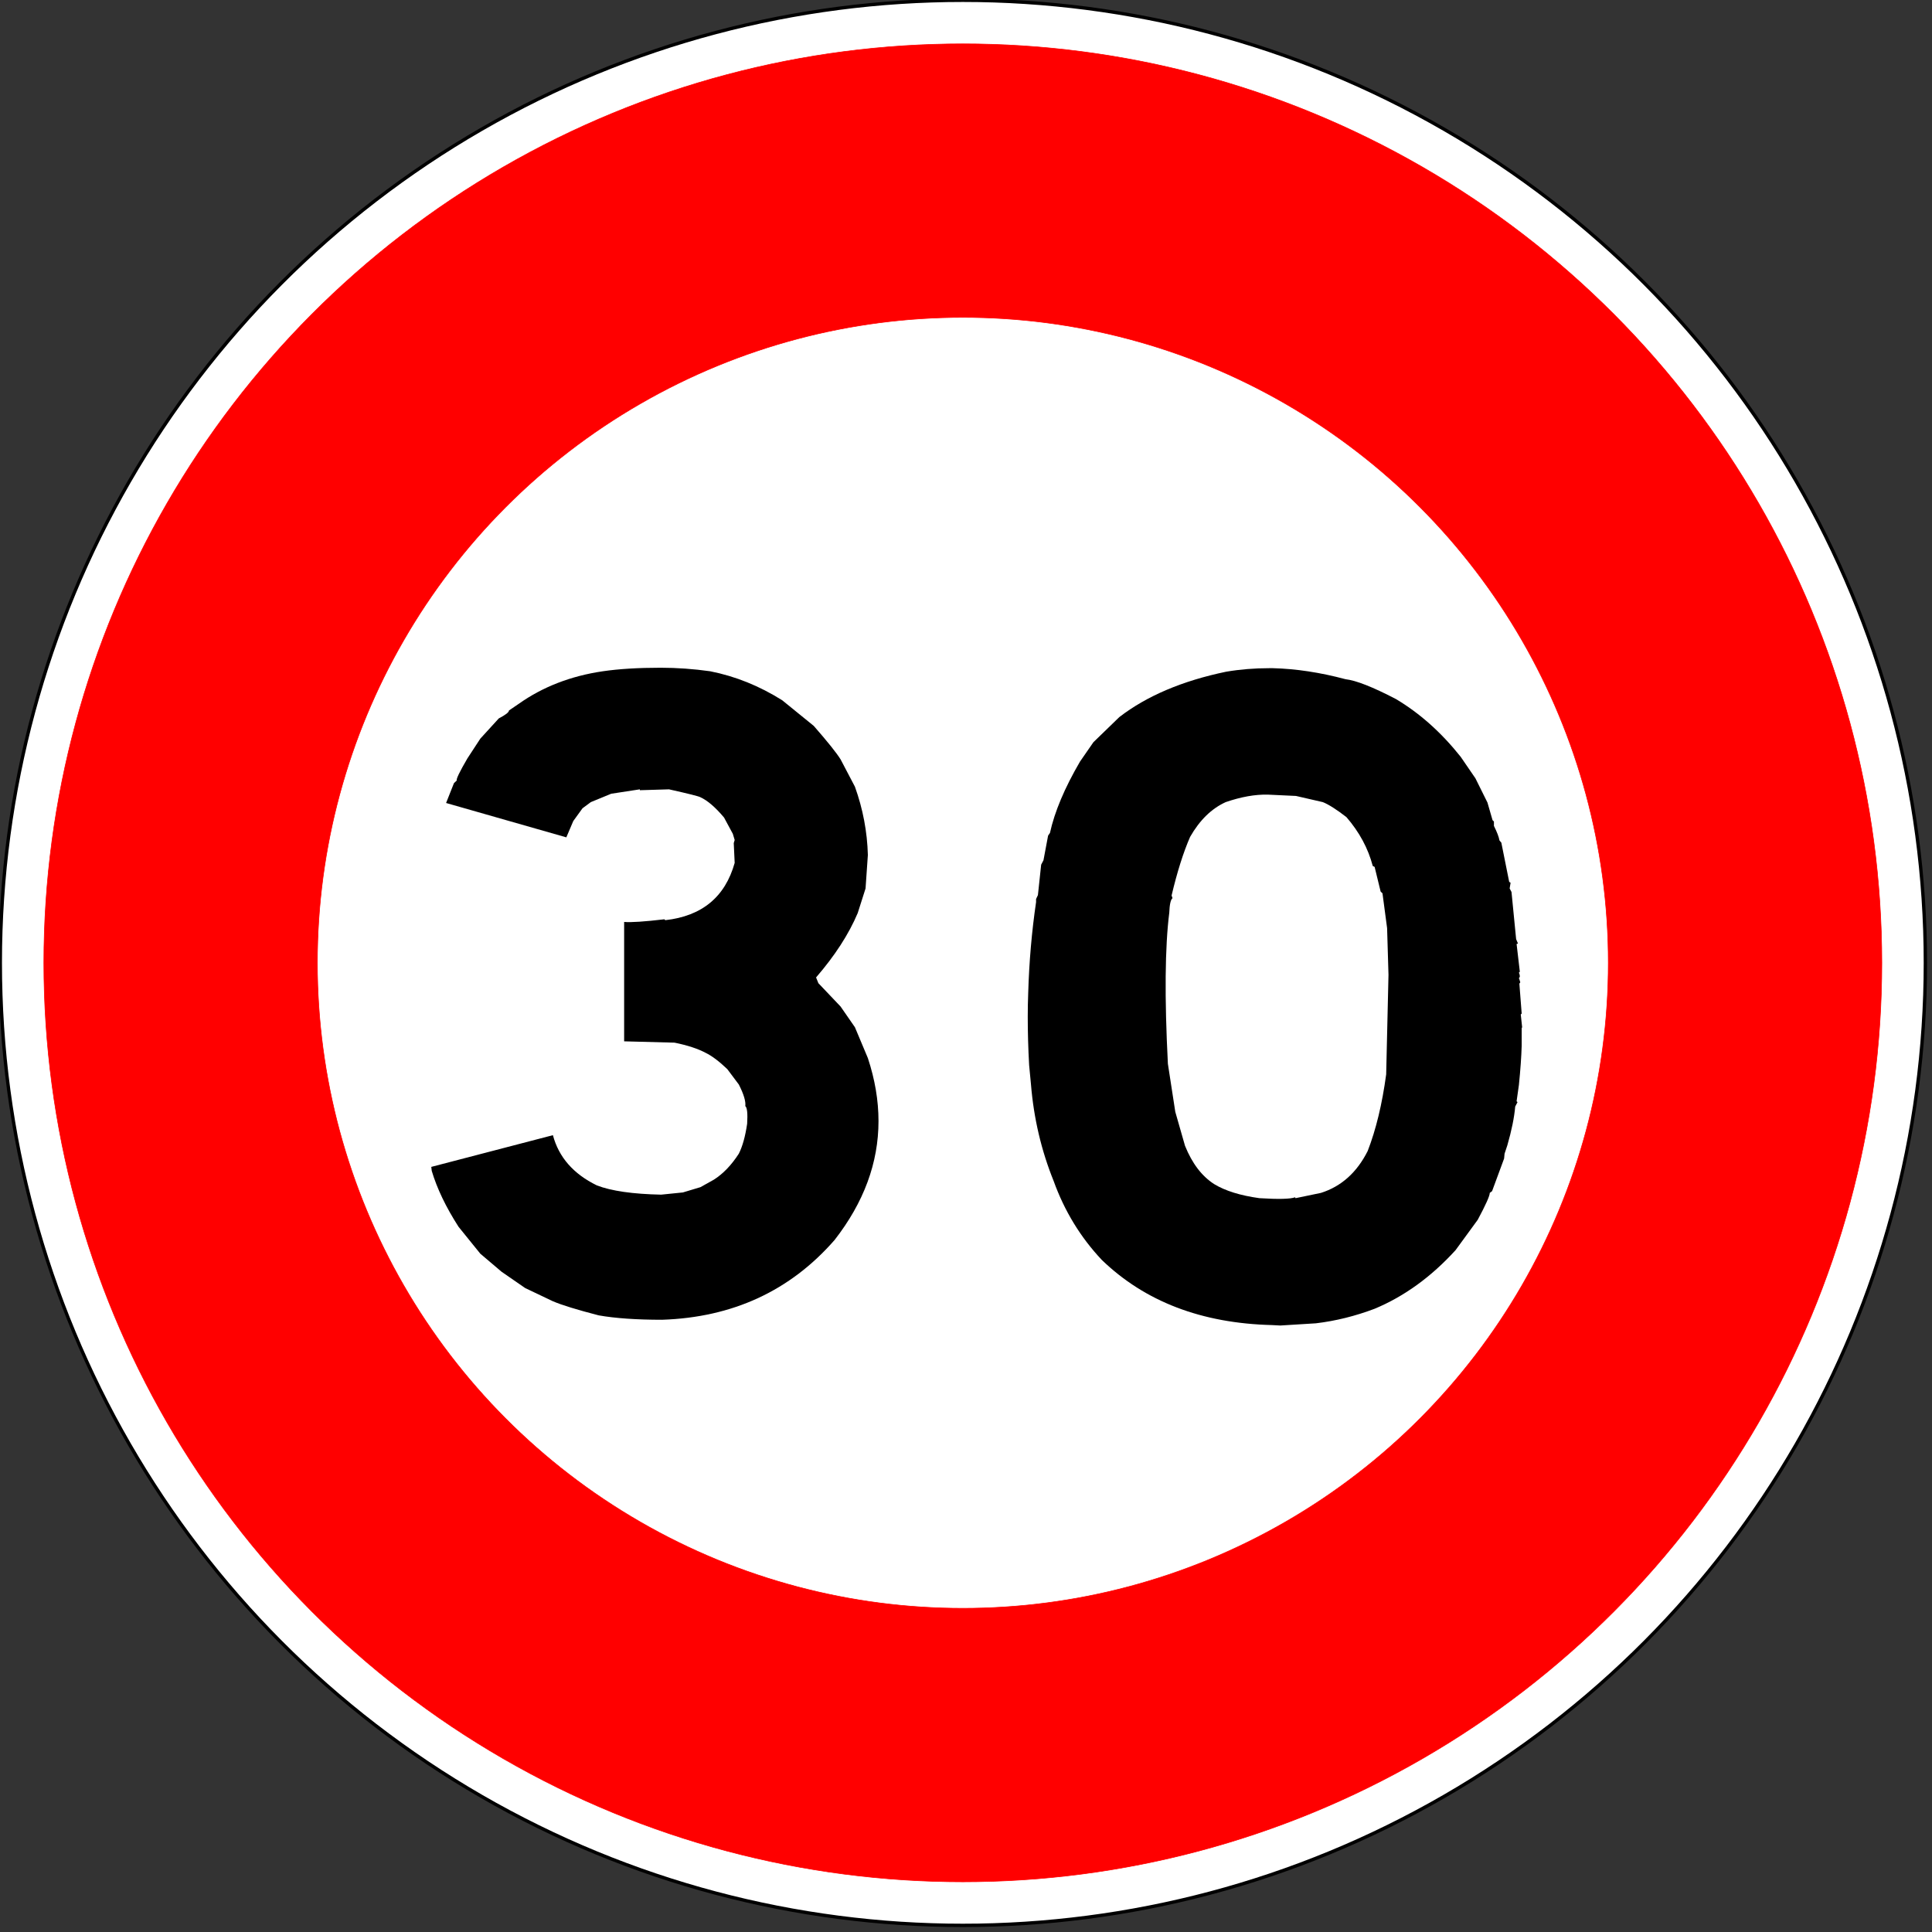 <?xml version="1.0" encoding="utf-8"?>
<!-- Generator: Adobe Illustrator 16.0.2, SVG Export Plug-In . SVG Version: 6.00 Build 0)  -->
<!DOCTYPE svg PUBLIC "-//W3C//DTD SVG 1.1//EN" "http://www.w3.org/Graphics/SVG/1.1/DTD/svg11.dtd">
<svg version="1.1"
	 id="Layer_1" xmlns:svg="http://www.w3.org/2000/svg" inkscape:output_extension="org.inkscape.output.svg.inkscape" xmlns:dc="http://purl.org/dc/elements/1.1/" xmlns:inkscape="http://www.inkscape.org/namespaces/inkscape" xmlns:cc="http://creativecommons.org/ns#" xmlns:rdf="http://www.w3.org/1999/02/22-rdf-syntax-ns#" xmlns:sodipodi="http://sodipodi.sourceforge.net/DTD/sodipodi-0.dtd" inkscape:version="0.46" sodipodi:docname="Signal_B14_15.svg" sodipodi:version="0.32"
	 xmlns="http://www.w3.org/2000/svg" xmlns:xlink="http://www.w3.org/1999/xlink" x="0px" y="0px" width="576px" height="576px"
	 viewBox="0 0 576 576" style="enable-background:new 0 0 576 576;" xml:space="preserve">
<rect x="0" y="0" width="576" height="576" fill="#333333" stroke="none"/>
<defs>
	
	
		<inkscape:perspective  id="perspective2469" inkscape:vp_z="576 : 288 : 1" inkscape:vp_x="0 : 288 : 1" sodipodi:type="inkscape:persp3d" inkscape:vp_y="0 : 1000 : 0" inkscape:persp3d-origin="288 : 192 : 1">
		</inkscape:perspective>
</defs>
<sodipodi:namedview  id="base" gridtolerance="10.0" borderopacity="1.0" showgrid="false" guidetolerance="10.0" bordercolor="#666666" inkscape:cy="311.23092" pagecolor="#ffffff" inkscape:zoom="0.54954702" objecttolerance="10.0" inkscape:cx="123.15811" inkscape:pageopacity="0.0" inkscape:pageshadow="2" inkscape:window-width="1280" inkscape:window-height="948" inkscape:current-layer="Layer_1" inkscape:window-y="25" inkscape:window-x="0">
	</sodipodi:namedview>
<circle id="circle2448" style="fill:#FFFFFF;stroke:#000000;stroke-linecap:round;stroke-linejoin:round;" cx="287.057" cy="287.057" r="286.969"/>
<circle id="circle2450" style="fill:#FF0000;stroke:#FF0000;stroke-width:0.176;stroke-linecap:round;stroke-linejoin:round;" cx="287.057" cy="287.057" r="273.982"/>
<circle id="circle2452" style="fill:#FFFFFF;stroke:#FF0000;stroke-width:0.176;stroke-linecap:round;stroke-linejoin:round;" cx="287.057" cy="287.057" r="192.438"/>
<g>
	<rect x="94.619" y="200.259" style="fill:none;" width="384.875" height="266.448"/>
	<path d="M211.724,200.128c7.536,1.49,14.706,4.379,21.51,8.669l9.376,7.618c4.137,4.729,6.802,8.057,7.998,9.982l4.274,8.144
		c2.389,6.655,3.675,13.442,3.86,20.359l-0.689,9.982l-2.344,7.355c-2.667,6.305-6.804,12.697-12.41,19.176l0.689,1.708l6.619,6.962
		l4.274,6.173l3.86,9.194c2.114,6.393,3.171,12.654,3.171,18.783c0,12.435-4.367,24.256-13.099,35.463
		c-13.237,15.15-30.382,23.074-51.431,23.774c-7.631,0-13.926-0.438-18.89-1.313c-6.435-1.662-10.985-3.064-13.65-4.203l-8.273-3.94
		l-7.032-4.86l-6.343-5.385l-6.48-8.012c-3.77-5.866-6.435-11.428-7.997-16.682l-0.138-1.182l36.263-9.457
		c1.745,6.566,6.112,11.559,13.099,14.973c4.319,1.665,10.708,2.584,19.166,2.759l6.48-0.657l5.24-1.576l3.999-2.232
		c2.758-1.751,5.24-4.334,7.446-7.75c1.103-2.188,1.93-5.165,2.482-8.932c0.183-3.063,0-4.814-0.552-5.254
		c0.183-1.399-0.461-3.546-1.93-6.436l-3.447-4.598c-2.482-2.363-4.643-3.983-6.48-4.859c-2.299-1.226-5.377-2.232-9.238-3.021
		l-15.029-0.394v-35.595c2.021,0.176,6.02-0.087,11.996-0.789l0.276,0.264c10.938-1.226,17.832-6.917,20.682-17.076l-0.275-5.91
		l0.275-0.92l-0.551-1.838l-2.62-4.86c-2.575-3.064-4.919-5.077-7.032-6.042c-0.369-0.263-3.495-1.051-9.376-2.364l-8.687,0.263
		v-0.263l-8.548,1.313l-6.067,2.496l-2.482,1.838l-2.758,3.81l-2.068,4.86l-35.85-10.246l2.344-5.91l0.827-0.788
		c-0.186-0.437,0.873-2.627,3.171-6.567l3.86-5.911l5.516-6.042c2.021-1.051,3.033-1.839,3.033-2.364l2.896-1.97
		c7.17-5.078,15.534-8.318,25.095-9.72c4.778-0.7,10.524-1.051,17.235-1.051C201.842,199.077,206.76,199.428,211.724,200.128z"/>
	<path d="M306.823,317.553c-0.275-4.903-0.413-9.72-0.413-14.448c0-2.364,0.045-4.729,0.138-7.093
		c0.275-9.28,1.056-18.301,2.344-27.058v-0.919l0.552-1.183l0.965-9.063l0.689-1.313l1.379-7.355l0.552-0.789
		c1.379-6.305,4.364-13.396,8.962-21.278l3.999-5.779l7.722-7.487c8.18-6.305,18.797-10.813,31.851-13.529
		c4.137-0.7,8.411-1.051,12.823-1.051h1.104c6.894,0.176,14.109,1.271,21.647,3.284c3.124,0.351,8.135,2.321,15.029,5.911
		c7.077,4.203,13.513,9.939,19.304,17.207l4.412,6.436l3.585,7.224l1.517,5.254l0.414,0.395v1.313
		c0.918,1.84,1.469,3.284,1.654,4.335l0.552,0.657l2.344,11.689l0.414,0.263l-0.276,1.708l0.552,1.051l1.379,14.054l0.552,1.313
		l-0.414,0.131l0.966,8.275l-0.276,0.263c0.366,0.876,0.366,1.401,0,1.576l0.414,1.313l-0.276,0.395l0.689,8.932l-0.275,0.262
		l0.414,3.81l-0.139,0.263v5.254c-0.092,3.24-0.368,7.138-0.827,11.689l-0.689,4.86l0.276,0.263l-0.689,1.313
		c-0.276,3.24-1.059,7.093-2.345,11.559l-0.827,2.495l-0.138,1.445l-3.585,9.72l-0.689,0.525c0,0.876-1.195,3.546-3.585,8.013
		l-6.618,9.063c-7.263,7.969-15.306,13.791-24.13,17.469c-5.791,2.19-11.63,3.633-17.511,4.335l-10.617,0.657l-2.482-0.132
		c-20.958-0.525-37.872-7.005-50.741-19.439c-6.342-6.742-11.123-14.579-14.34-23.511c-3.678-9.106-5.929-18.695-6.756-28.766
		L306.823,317.553z M375.489,357.22c5.698,0.351,9.238,0.263,10.617-0.263l0.138,0.263l7.584-1.576
		c6.066-1.925,10.707-6.085,13.926-12.478c2.482-6.392,4.32-14.01,5.516-22.855l0.689-29.684l-0.414-13.924l-1.379-10.376
		l-0.551-0.525l-1.793-7.355l-0.552-0.263c-1.379-5.254-3.998-10.113-7.859-14.58c-2.942-2.275-5.287-3.764-7.031-4.465l-7.998-1.84
		l-8.41-0.394c-3.771-0.086-7.952,0.657-12.548,2.233c-4.229,1.927-7.769,5.385-10.617,10.376c-2.022,4.643-3.86,10.465-5.515,17.47
		l0.275,0.787c-0.552,0.439-0.875,1.885-0.965,4.335c-1.289,10.245-1.427,25.264-0.414,45.052l2.206,14.317l2.896,10.114
		c2.113,5.254,5.009,9.063,8.687,11.427C365.285,355.032,369.788,356.432,375.489,357.22z"/>
</g>
</svg>
